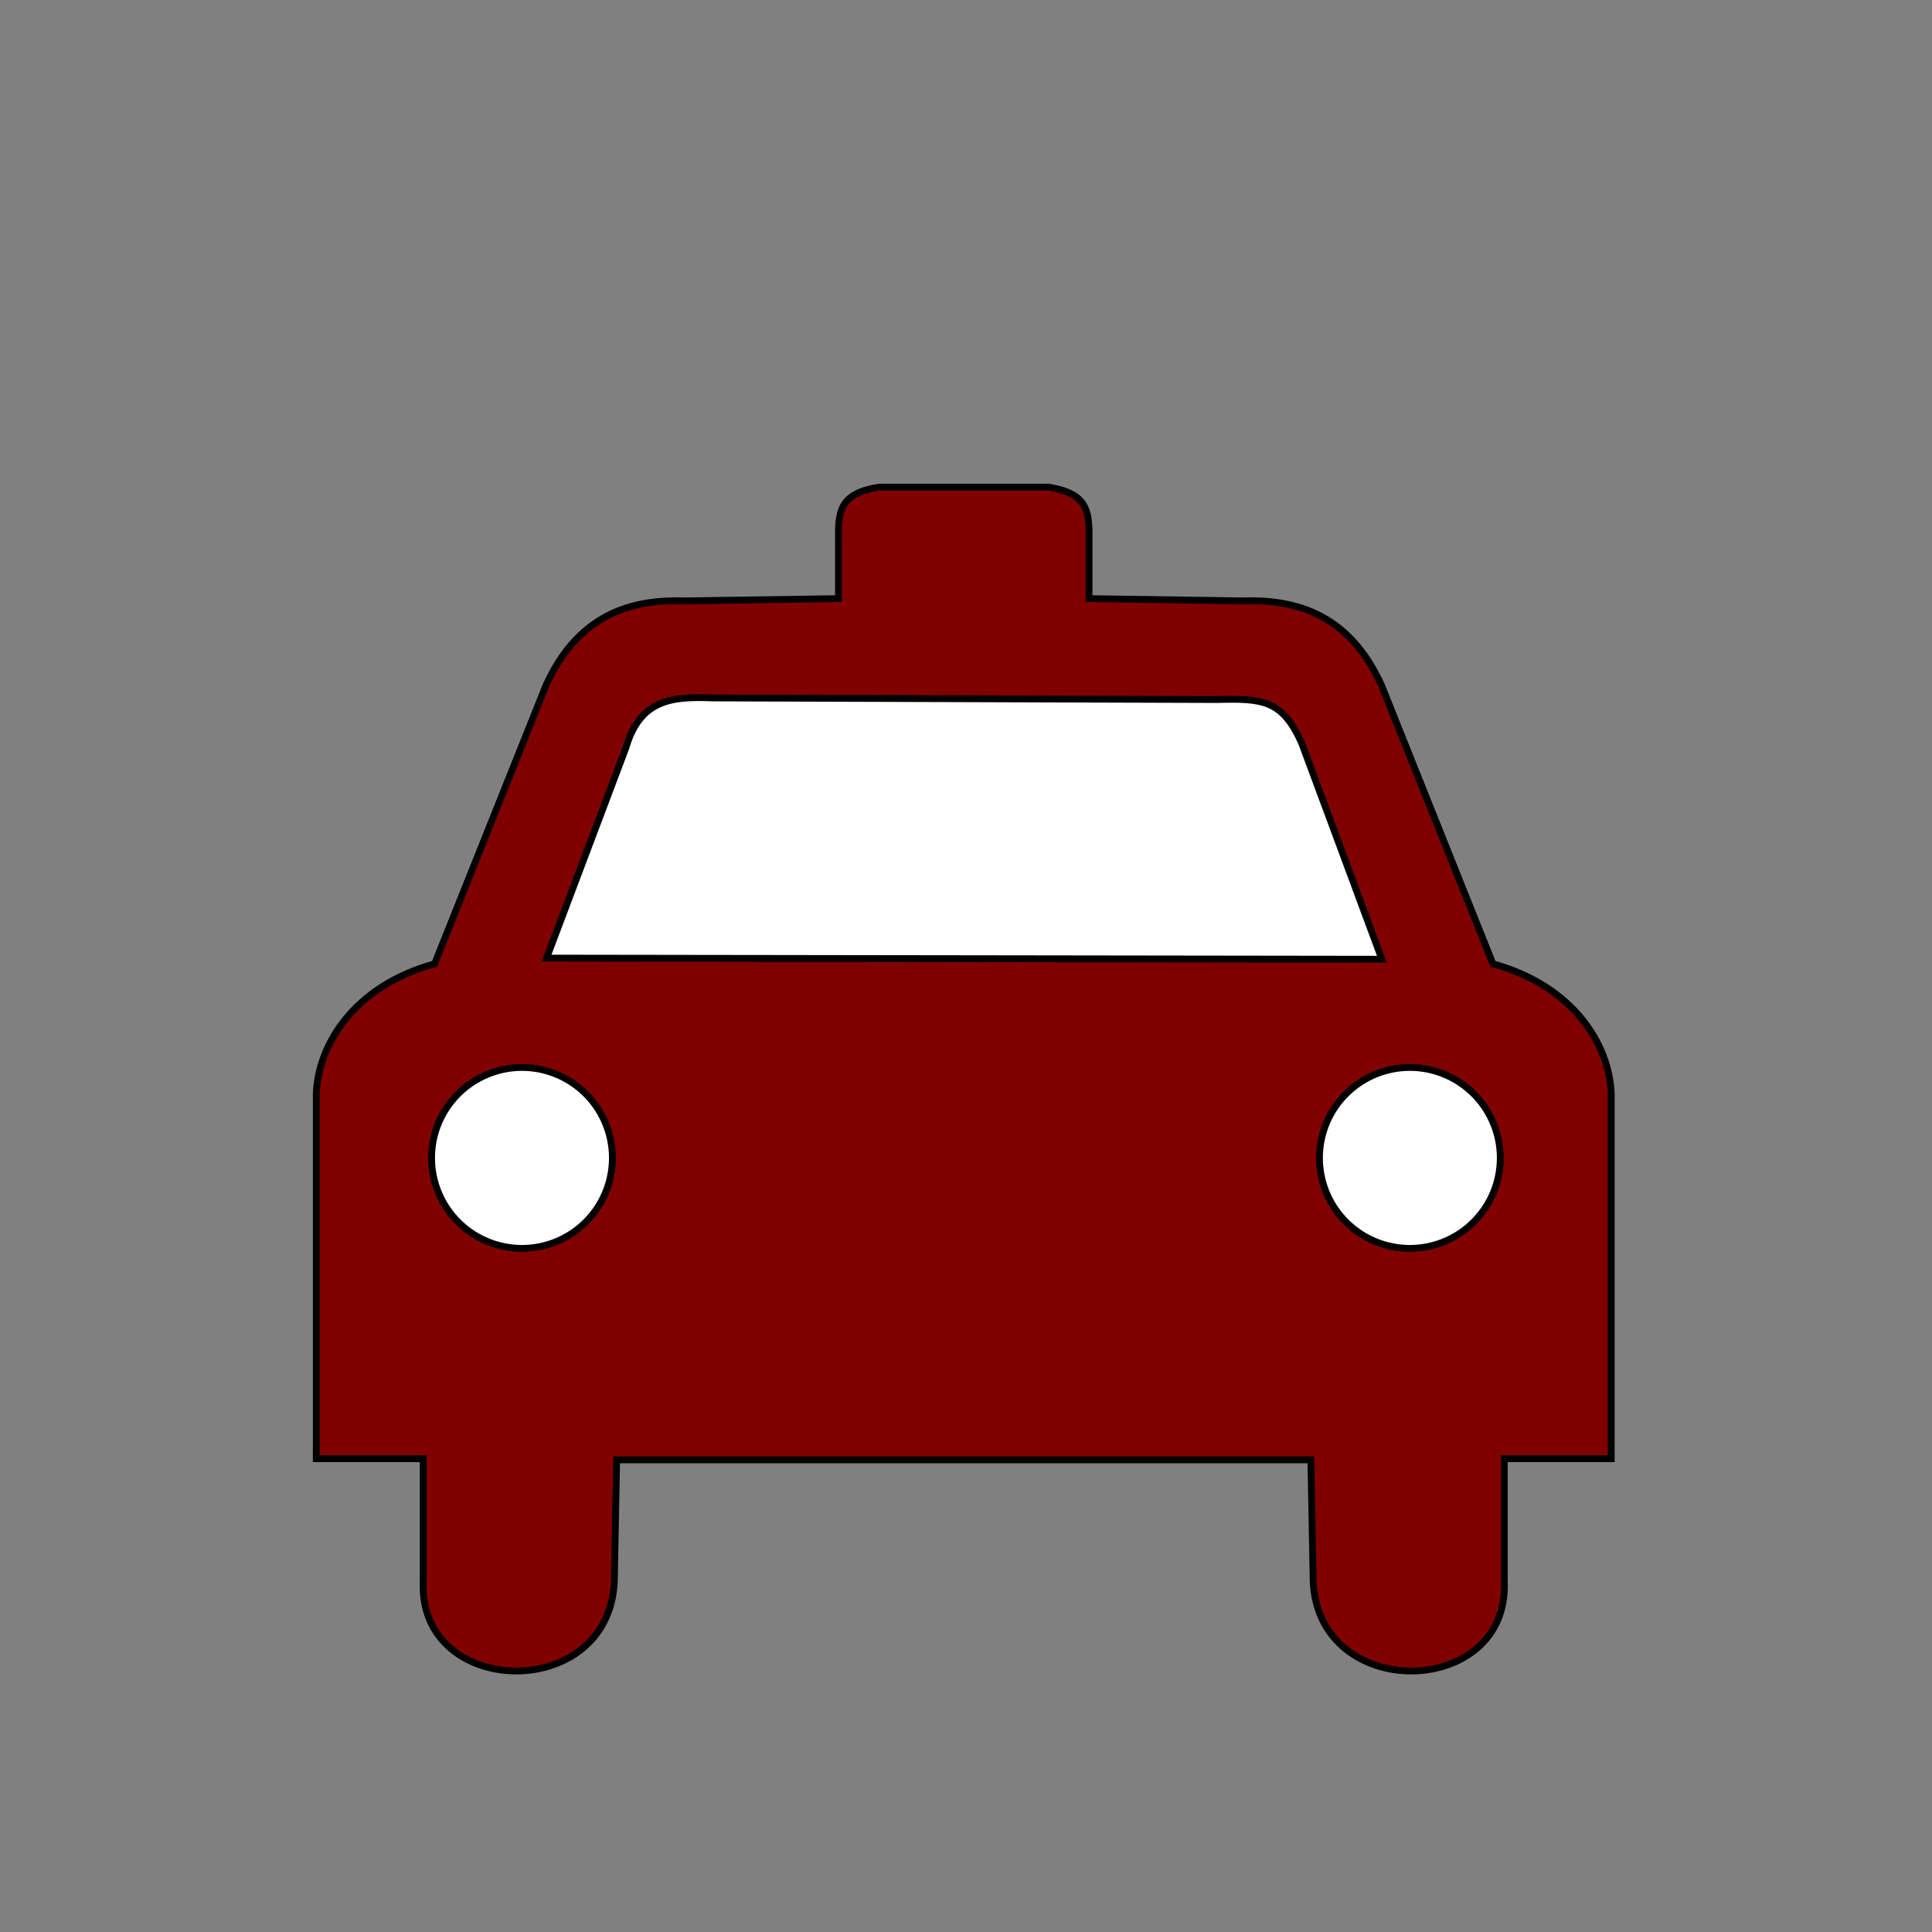 <?xml version="1.0" encoding="UTF-8" standalone="no"?>
<!-- Created with Inkscape (http://www.inkscape.org/) -->

<svg
   xmlns:dc="http://purl.org/dc/elements/1.1/"
   xmlns:cc="http://creativecommons.org/ns#"
   xmlns:rdf="http://www.w3.org/1999/02/22-rdf-syntax-ns#"
   xmlns:svg="http://www.w3.org/2000/svg"
   xmlns="http://www.w3.org/2000/svg"
   xmlns:sodipodi="http://sodipodi.sourceforge.net/DTD/sodipodi-0.dtd"
   xmlns:inkscape="http://www.inkscape.org/namespaces/inkscape"
   id="svg2"
   sodipodi:version="0.32"
   inkscape:version="0.48.3.1 r9886"
   width="566.434"
   height="566.43"
   version="1.0"
   sodipodi:docname="taxi-icon.svg"
   inkscape:output_extension="org.inkscape.output.svg.inkscape">
  <rect width="100%" height="100%" fill="#808080" stroke="none"/>
  <defs
     id="defs5" />
  <sodipodi:namedview
     inkscape:window-height="742"
     inkscape:window-width="1024"
     inkscape:pageshadow="2"
     inkscape:pageopacity="0.0"
     guidetolerance="10.0"
     gridtolerance="10.0"
     objecttolerance="10.0"
     borderopacity="1.0"
     bordercolor="#666666"
     pagecolor="#ffffff"
     id="base"
     width="566.434px"
     height="566.43px"
     inkscape:zoom="0.52997864"
     inkscape:cx="253.11927"
     inkscape:cy="241.63833"
     inkscape:window-x="0"
     inkscape:window-y="25"
     inkscape:current-layer="svg2"
     showgrid="false"
     inkscape:window-maximized="0" />
  <path
     id="path2256"
     style="fill:#800000;fill-rule:evenodd;stroke:#000000;stroke-width:2;stroke-linecap:butt;stroke-linejoin:miter;stroke-miterlimit:4;stroke-opacity:1"
     d="M 307.28,142.816 C 317.162,144.322 319.094,148.274 319.288,155.158 L 319.288,175.505 L 364.317,176.172 C 381.337,175.57 395.966,181.076 405.011,200.855 L 437.699,282.576 C 461.493,289.135 471.84,306.421 472.389,320.601 L 472.389,427.672 L 441.035,427.672 L 441.035,463.696 C 442.556,498.033 386.256,499.384 384.998,463.362 L 384.331,428.005 L 180.786,428.005 L 180.119,463.362 C 178.861,499.384 122.562,498.033 124.082,463.695 L 124.082,427.671 L 92.728,427.671 L 92.728,320.6 C 93.277,306.421 103.624,289.135 127.418,282.575 L 160.106,200.854 C 169.151,181.076 183.78,175.569 200.8,176.171 L 245.83,175.504 L 245.83,155.157 C 246.023,148.273 247.956,144.322 257.838,142.816 L 307.28,142.816 z "
     sodipodi:nodetypes="ccccccccccccccccccccccccc" />
  <path
     style="fill:#ffffff;fill-rule:evenodd;stroke:#000000;stroke-width:2;stroke-linecap:butt;stroke-linejoin:miter;stroke-opacity:1;stroke-miterlimit:4;stroke-dasharray:none;fill-opacity:1"
     d="M 160.246,280.903 L 405.148,281.237 L 381.619,217.831 C 375.873,205.055 370.131,204.779 356.618,205.095 L 208.971,204.623 C 196.796,204.129 187.642,205.135 183.498,219.246 L 160.246,280.903 z "
     id="path3253"
     sodipodi:nodetypes="ccccccc" />
  <path
     sodipodi:type="arc"
     style="fill:#ffffff;fill-opacity:1;stroke:#000000;stroke-width:2;stroke-miterlimit:4;stroke-dasharray:none;stroke-dashoffset:0;stroke-opacity:1"
     id="path4224"
     sodipodi:cx="412.27322"
     sodipodi:cy="341.11401"
     sodipodi:rx="26.350796"
     sodipodi:ry="26.517572"
     d="M 438.624 341.114 A 26.351 26.518 0 1 1  385.922,341.114 A 26.351 26.518 0 1 1  438.624 341.114 z"
     transform="matrix(1.006,0,0,1,-1.393,-1.627)" />
  <path
     sodipodi:type="arc"
     style="fill:#ffffff;fill-opacity:1;stroke:#000000;stroke-width:2;stroke-miterlimit:4;stroke-dasharray:none;stroke-dashoffset:0;stroke-opacity:1"
     id="path4226"
     sodipodi:cx="412.27322"
     sodipodi:cy="341.11401"
     sodipodi:rx="26.350796"
     sodipodi:ry="26.517572"
     d="M 438.624 341.114 A 26.351 26.518 0 1 1  385.922,341.114 A 26.351 26.518 0 1 1  438.624 341.114 z"
     transform="matrix(1.006,0,0,1,-261.707,-1.627)" />
</svg>
